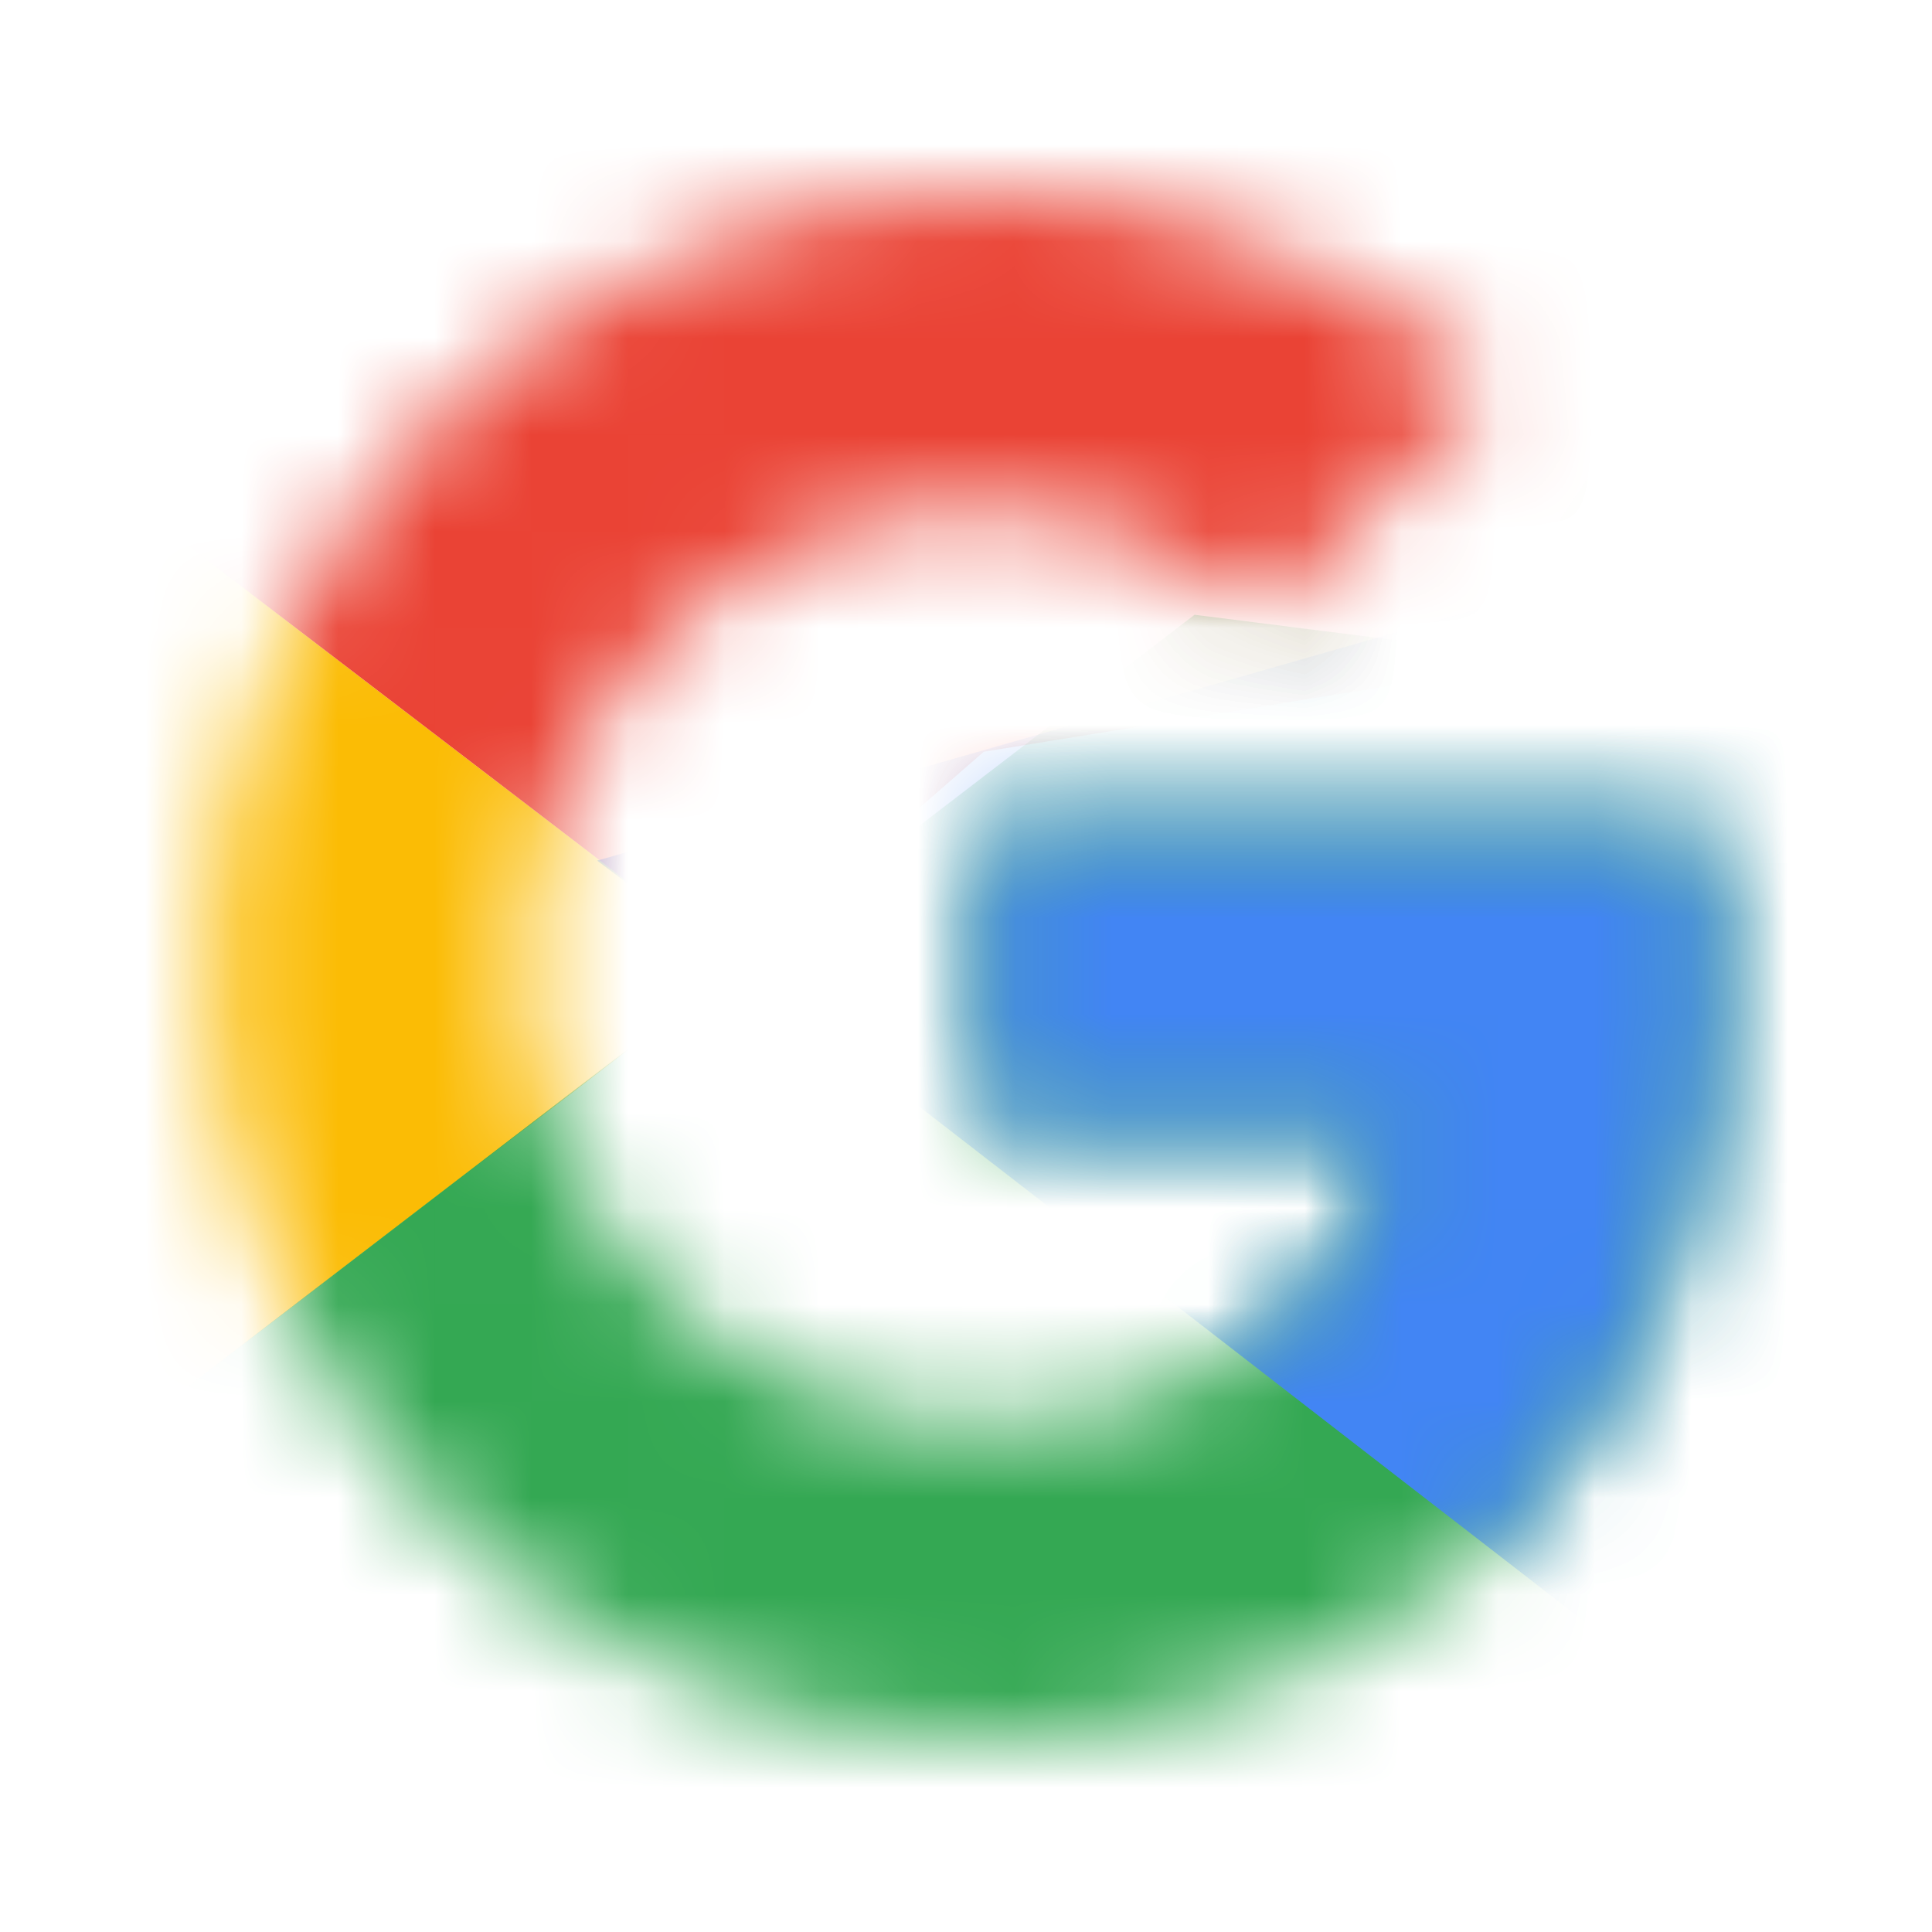 <svg width="20" height="20" viewBox="0 0 20 20" fill="none" xmlns="http://www.w3.org/2000/svg">
<mask id="mask0_958_77007" style="mask-type:luminance" maskUnits="userSpaceOnUse" x="2" y="2" width="16" height="16">
<path d="M17.636 8.545H10.182V11.636H14.473C14.072 13.6 12.4 14.727 10.182 14.727C7.563 14.727 5.454 12.618 5.454 10C5.454 7.382 7.563 5.273 10.182 5.273C11.309 5.273 12.327 5.673 13.127 6.327L15.454 4C14.036 2.764 12.218 2 10.182 2C5.745 2 2.182 5.564 2.182 10C2.182 14.436 5.745 18 10.182 18C14.182 18 17.818 15.091 17.818 10C17.818 9.527 17.745 9.018 17.636 8.545Z" fill="white"/>
</mask>
<g mask="url(#mask0_958_77007)">
<path d="M1.457 14.727V5.273L7.639 10L1.457 14.727Z" fill="#FBBC05"/>
</g>
<mask id="mask1_958_77007" style="mask-type:luminance" maskUnits="userSpaceOnUse" x="2" y="2" width="16" height="16">
<path d="M17.636 8.545H10.182V11.636H14.473C14.072 13.6 12.4 14.727 10.182 14.727C7.563 14.727 5.454 12.618 5.454 10C5.454 7.382 7.563 5.273 10.182 5.273C11.309 5.273 12.327 5.673 13.127 6.327L15.454 4C14.036 2.764 12.218 2 10.182 2C5.745 2 2.182 5.564 2.182 10C2.182 14.436 5.745 18 10.182 18C14.182 18 17.818 15.091 17.818 10C17.818 9.527 17.745 9.018 17.636 8.545Z" fill="white"/>
</mask>
<g mask="url(#mask1_958_77007)">
<path d="M1.457 5.273L7.639 10L10.184 7.782L18.912 6.364V1.273H1.457V5.273Z" fill="#EA4335"/>
</g>
<mask id="mask2_958_77007" style="mask-type:luminance" maskUnits="userSpaceOnUse" x="2" y="2" width="16" height="16">
<path d="M17.636 8.545H10.182V11.636H14.473C14.072 13.6 12.4 14.727 10.182 14.727C7.563 14.727 5.454 12.618 5.454 10C5.454 7.382 7.563 5.273 10.182 5.273C11.309 5.273 12.327 5.673 13.127 6.327L15.454 4C14.036 2.764 12.218 2 10.182 2C5.745 2 2.182 5.564 2.182 10C2.182 14.436 5.745 18 10.182 18C14.182 18 17.818 15.091 17.818 10C17.818 9.527 17.745 9.018 17.636 8.545Z" fill="white"/>
</mask>
<g mask="url(#mask2_958_77007)">
<path d="M1.457 14.727L12.366 6.364L15.239 6.727L18.912 1.273V18.727H1.457V14.727Z" fill="#34A853"/>
</g>
<mask id="mask3_958_77007" style="mask-type:luminance" maskUnits="userSpaceOnUse" x="2" y="2" width="16" height="16">
<path d="M17.636 8.545H10.182V11.636H14.473C14.072 13.6 12.4 14.727 10.182 14.727C7.563 14.727 5.454 12.618 5.454 10C5.454 7.382 7.563 5.273 10.182 5.273C11.309 5.273 12.327 5.673 13.127 6.327L15.454 4C14.036 2.764 12.218 2 10.182 2C5.745 2 2.182 5.564 2.182 10C2.182 14.436 5.745 18 10.182 18C14.182 18 17.818 15.091 17.818 10C17.818 9.527 17.745 9.018 17.636 8.545Z" fill="white"/>
</mask>
<g mask="url(#mask3_958_77007)">
<path d="M18.909 18.727L7.636 10L6.182 8.909L18.909 5.273V18.727Z" fill="#4285F4"/>
</g>
</svg>

